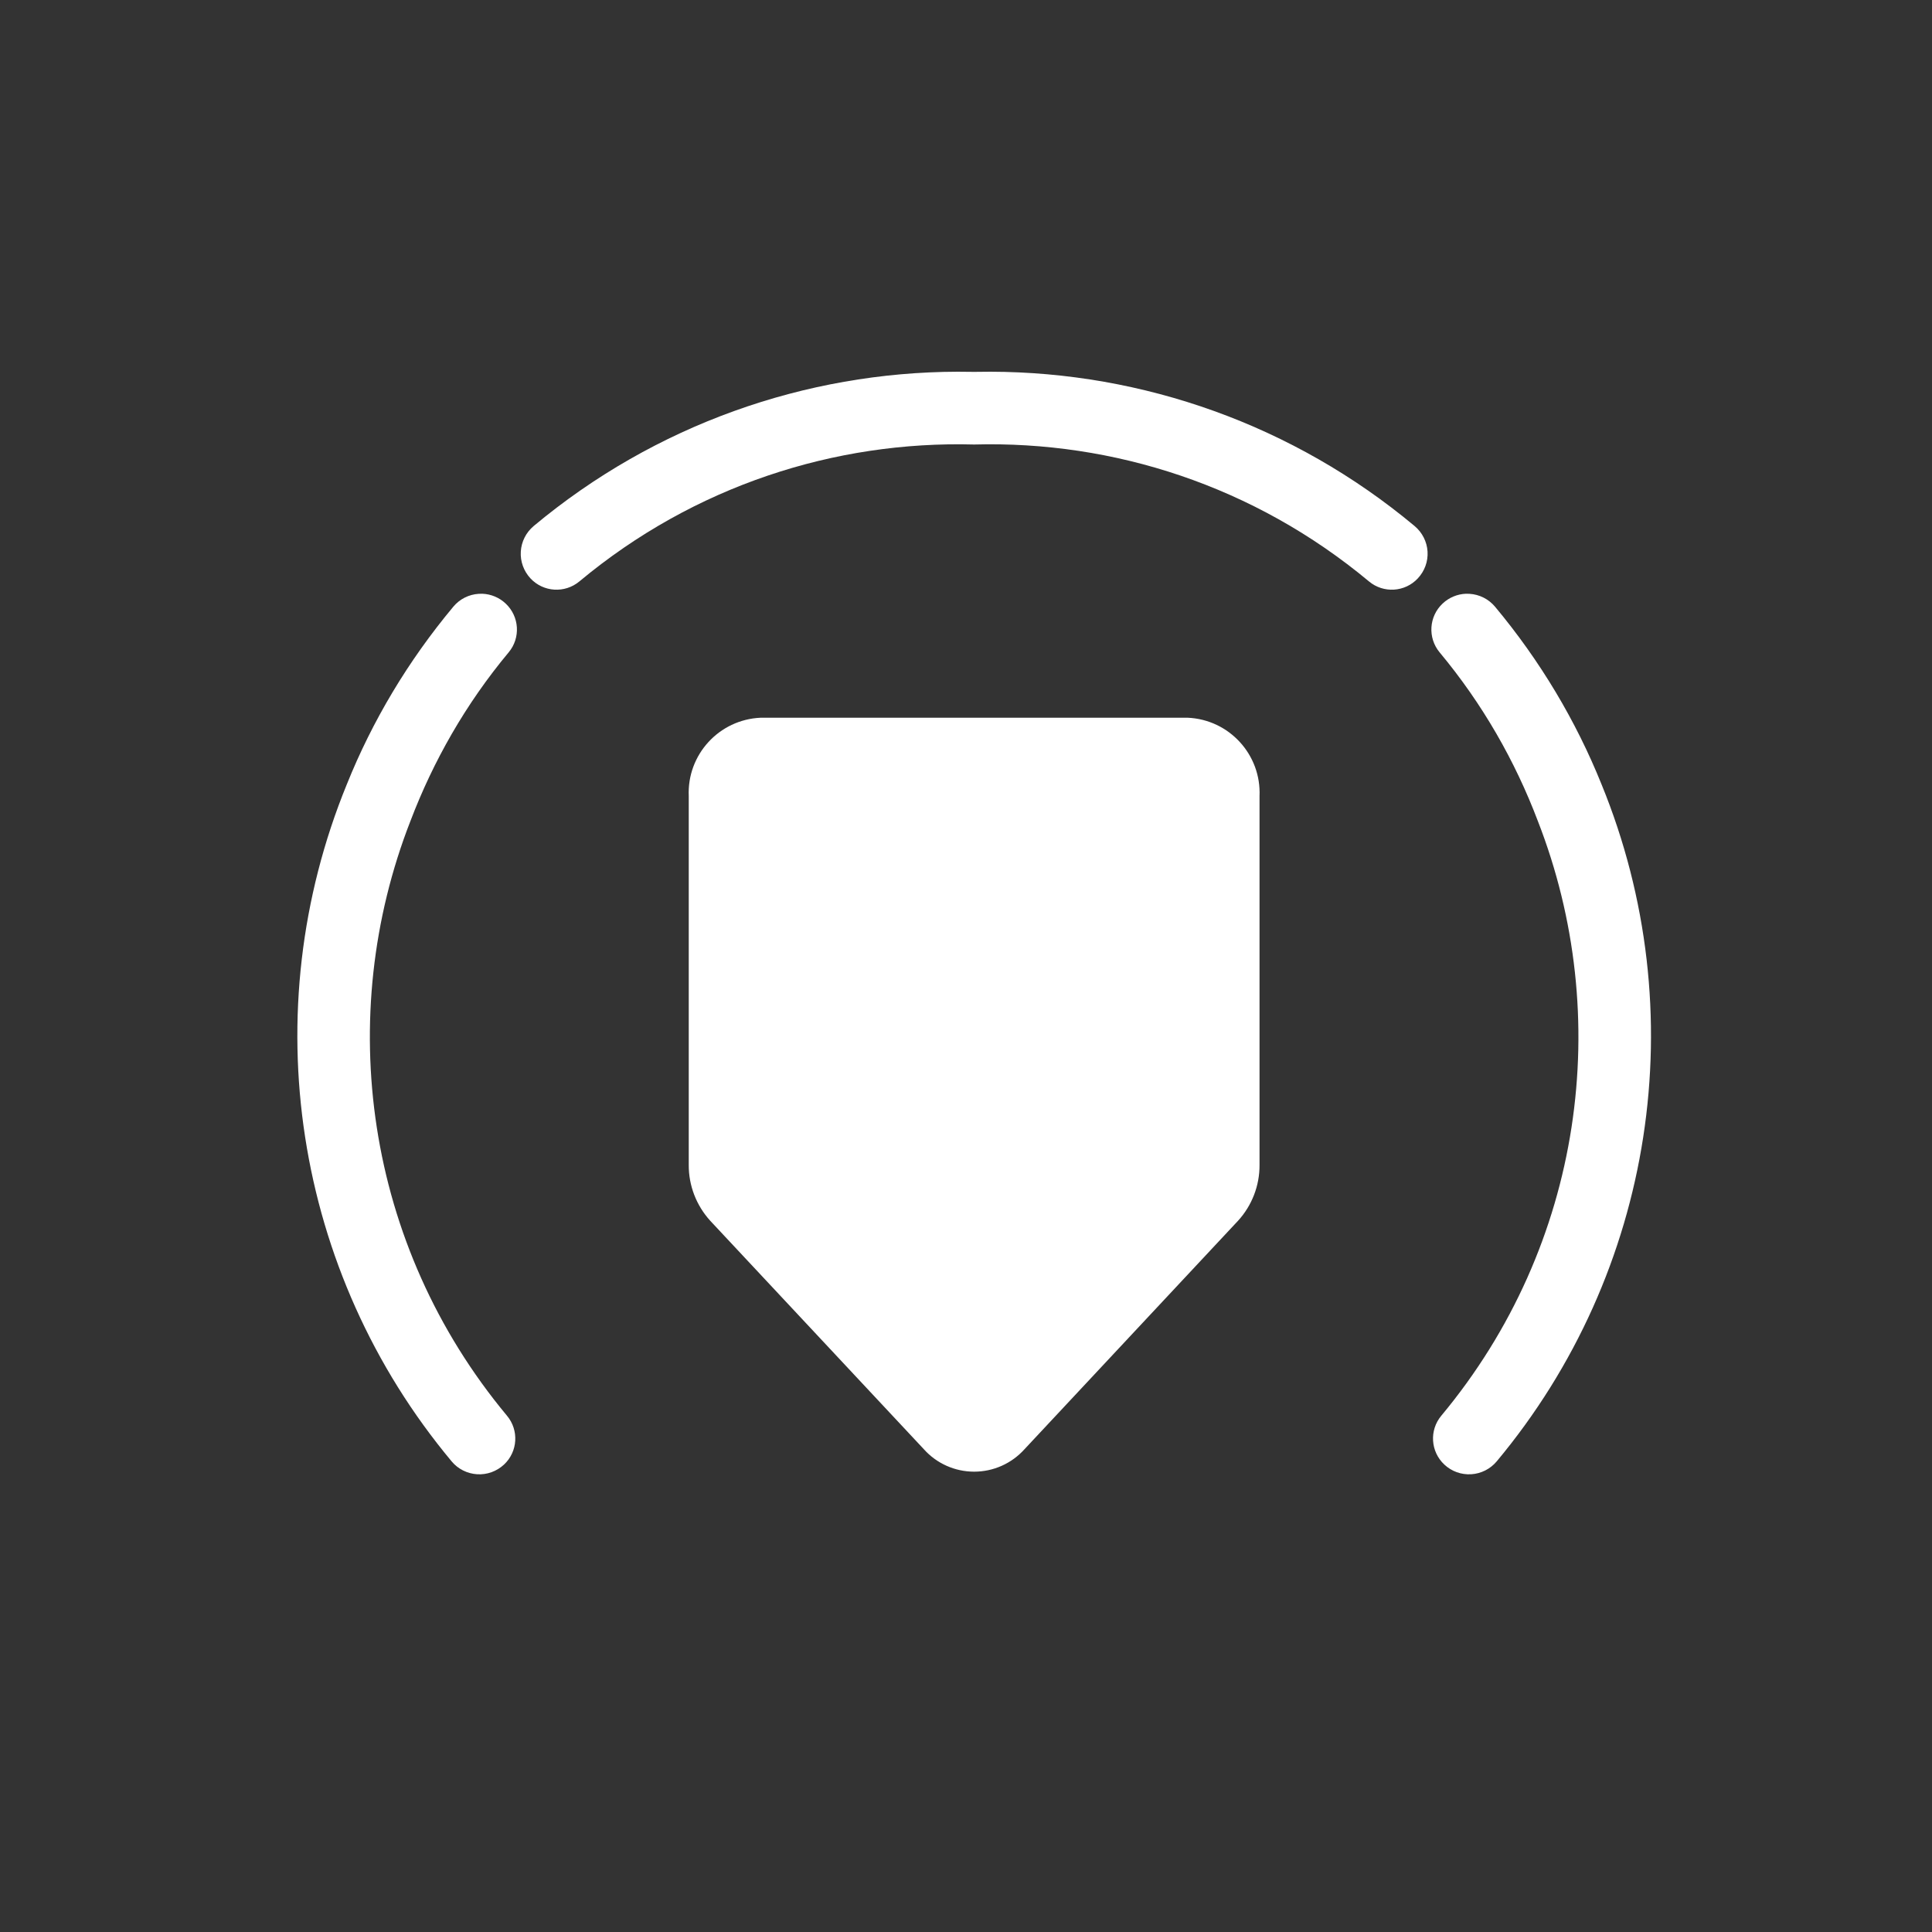<?xml version="1.0" encoding="UTF-8" standalone="no"?>
<!-- Created with Inkscape (http://www.inkscape.org/) -->

<svg
   width="96"
   height="96"
   viewBox="0 0 25.4 25.4"
   version="1.1"
   id="svg5"
   inkscape:version="1.1 (c68e22c387, 2021-05-23)"
   sodipodi:docname="RepublicGunner_CombatShield.svg"
   xmlns:inkscape="http://www.inkscape.org/namespaces/inkscape"
   xmlns:sodipodi="http://sodipodi.sourceforge.net/DTD/sodipodi-0.dtd"
   xmlns="http://www.w3.org/2000/svg"
   xmlns:svg="http://www.w3.org/2000/svg">
  <rect x="0" y="0" width="25.4" height="25.4" fill="#333333" stroke="none"/>
  <sodipodi:namedview
     id="namedview7"
     pagecolor="#ffffff"
     bordercolor="#999999"
     borderopacity="1"
     inkscape:pageshadow="0"
     inkscape:pageopacity="0"
     inkscape:pagecheckerboard="true"
     inkscape:document-units="px"
     showgrid="false"
     width="384mm"
     units="px"
     borderlayer="false"
     showborder="true"
     inkscape:showpageshadow="true"
     inkscape:zoom="4.3333334"
     inkscape:cx="15.346154"
     inkscape:cy="30.576923"
     inkscape:window-width="1920"
     inkscape:window-height="1017"
     inkscape:window-x="-8"
     inkscape:window-y="-8"
     inkscape:window-maximized="1"
     inkscape:current-layer="layer1" />
  <defs
     id="defs2" />
  <g
     inkscape:label="Layer 1"
     inkscape:groupmode="layer"
     id="layer1">
    <path
       id="path2533-4"
       d="M 12.591,4.887 C 10.589,4.892 8.61,5.585 7.016,6.916 C 6.916,7 6.855,7.121 6.847,7.251 C 6.839,7.381 6.885,7.508 6.974,7.604 C 7.144,7.786 7.426,7.803 7.617,7.644 C 9.125,6.387 10.977,5.794 12.807,5.844 C 14.638,5.794 16.489,6.387 17.998,7.644 C 18.188,7.803 18.471,7.786 18.64,7.604 C 18.73,7.508 18.776,7.381 18.768,7.251 C 18.76,7.121 18.698,7 18.598,6.916 C 17.004,5.585 15.025,4.892 13.023,4.887 C 12.951,4.887 12.879,4.888 12.807,4.889 C 12.735,4.888 12.663,4.887 12.591,4.887 Z M 6.343,7.806 C 6.327,7.806 6.311,7.806 6.294,7.807 C 6.164,7.815 6.043,7.876 5.96,7.976 C 5.365,8.689 4.895,9.477 4.56,10.311 C 3.337,13.298 3.861,16.725 5.938,19.213 C 6.021,19.313 6.143,19.374 6.273,19.382 C 6.403,19.39 6.53,19.344 6.626,19.255 C 6.808,19.085 6.825,18.803 6.665,18.612 C 4.795,16.366 4.395,13.359 5.396,10.794 C 5.695,10.008 6.121,9.256 6.687,8.577 C 6.847,8.386 6.829,8.104 6.647,7.934 C 6.564,7.856 6.456,7.811 6.343,7.806 Z M 19.271,7.806 C 19.158,7.811 19.05,7.856 18.967,7.934 C 18.785,8.104 18.768,8.386 18.927,8.577 C 19.493,9.256 19.92,10.008 20.218,10.794 C 21.219,13.359 20.82,16.366 18.949,18.612 C 18.789,18.803 18.807,19.085 18.989,19.255 C 19.084,19.344 19.211,19.39 19.342,19.382 C 19.472,19.374 19.593,19.313 19.677,19.213 C 21.754,16.725 22.278,13.298 21.055,10.311 C 20.719,9.477 20.25,8.689 19.655,7.976 C 19.571,7.876 19.45,7.815 19.32,7.807 C 19.304,7.806 19.288,7.806 19.271,7.806 Z M 10,9.436 C 9.454,9.46 9.031,9.921 9.055,10.467 V 15.314 C 9.053,15.586 9.155,15.849 9.338,16.05 C 10.274,17.051 11.21,18.052 12.146,19.053 C 12.314,19.241 12.555,19.348 12.807,19.348 C 13.06,19.348 13.3,19.241 13.469,19.053 C 14.404,18.052 15.34,17.051 16.276,16.05 C 16.46,15.849 16.561,15.586 16.559,15.314 V 10.467 C 16.583,9.921 16.16,9.46 15.615,9.436 H 12.807 Z"
       fill="#ffffff"
       style="stroke-width:0.265" />
  </g>
  <inkscape:templateinfo>
    <inkscape:name>Ability SVG</inkscape:name>
    <inkscape:author>Soulbruh</inkscape:author>
    <inkscape:shortdesc>Used for abilities in BFII</inkscape:shortdesc>
    <inkscape:date>2021-07-24</inkscape:date>
  </inkscape:templateinfo>
</svg>
